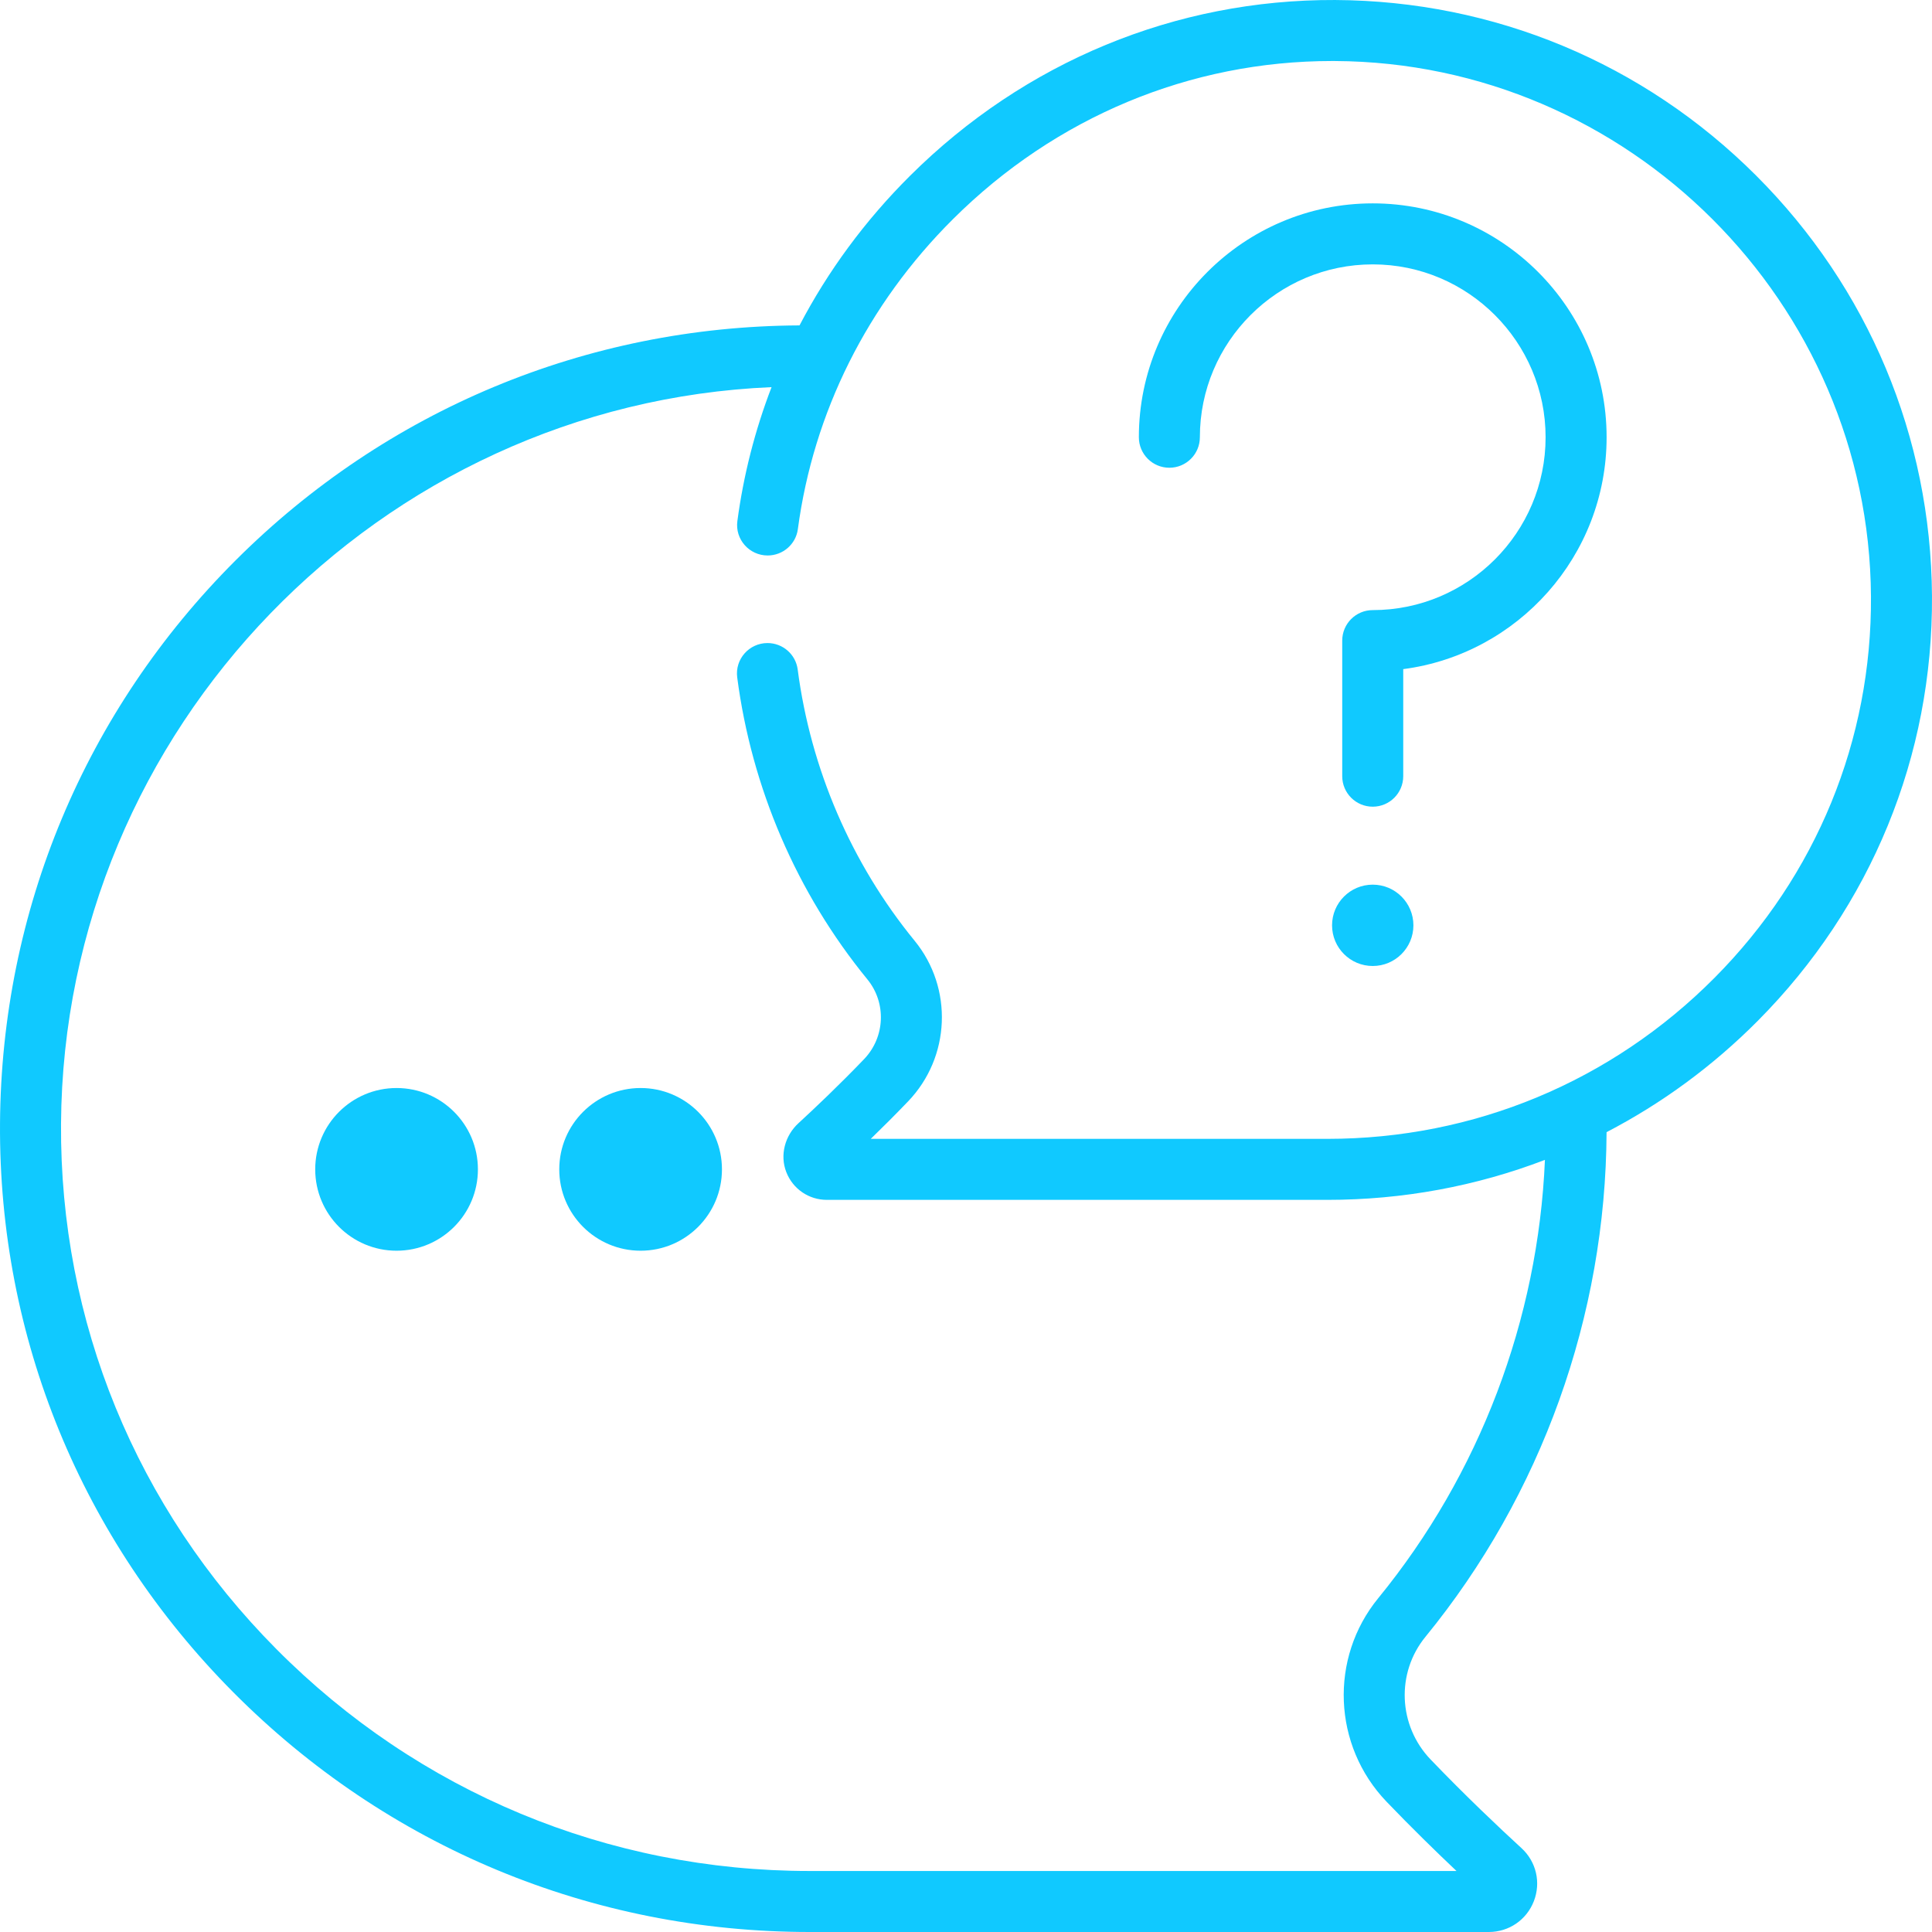 <?xml version="1.0" encoding="iso-8859-1"?>
<!-- Generator: Adobe Illustrator 19.0.0, SVG Export Plug-In . SVG Version: 6.00 Build 0)  -->
<svg xmlns="http://www.w3.org/2000/svg" xmlns:xlink="http://www.w3.org/1999/xlink" version="1.1" id="Layer_1" x="0px" y="0px" viewBox="0 0 511.999 511.999" style="enable-background:new 0 0 511.999 511.999;" xml:space="preserve" >
<g>
	<g>
		<path d="M363.788,53.894c-34.176,0-61.979,27.803-61.979,61.979c0,4.465,3.618,8.084,8.084,8.084c4.466,0,8.084-3.62,8.084-8.084    c0-25.26,20.55-45.81,45.81-45.81c25.26,0,45.81,20.55,45.81,45.81c0,25.26-20.55,45.81-45.81,45.81    c-4.466,0-8.084,3.62-8.084,8.084v35.929c0,4.465,3.618,8.084,8.084,8.084s8.084-3.62,8.084-8.084v-28.37    c30.371-3.973,53.895-30.018,53.895-61.454C425.767,81.698,397.964,53.894,363.788,53.894z" fill="#10c9ff"/>
	</g>
</g>
<g>
	<g>
		<circle cx="363.788" cy="245.22" r="10.779" fill="#10c9ff"/>
	</g>
</g>
<g>
	<g>
		<circle cx="105.094" cy="309.894" r="21.558" fill="#10c9ff"/>
	</g>
</g>
<g>
	<g>
		<circle cx="169.767" cy="309.894" r="21.558" fill="#10c9ff"/>
	</g>
</g>
<g>
	<g>
		<path d="M465.349,46.485C435.542,16.721,395.934,0.213,353.82,0.002c-42.211-0.179-82.251,16.335-112.657,46.591    c-11.93,11.872-21.748,25.238-29.284,39.643c-0.013,0-0.026-0.002-0.039-0.002h-0.041c-56.389,0.282-109.424,22.386-149.336,62.24    c-39.907,39.85-62.09,92.843-62.458,149.22c-0.371,56.728,21.569,110.26,61.777,150.731    c40.727,40.997,94.991,63.574,152.796,63.574h179.976c5.319,0,10.002-3.203,11.93-8.161c1.927-4.954,0.642-10.476-3.276-14.068    c-5.869-5.382-14.812-13.826-24.088-23.494c-8.598-8.964-9.183-22.94-1.358-32.508c30.764-37.62,47.784-85.081,47.995-133.738    c14.625-7.595,28.146-17.492,40.101-29.525c30.029-30.226,46.415-70.209,46.138-112.579    C511.72,115.824,495.153,76.246,465.349,46.485z M454.388,259.111c-27.356,27.535-63.802,42.699-102.627,42.699H230.759    c3.076-2.981,6.453-6.344,9.893-9.93c11.246-11.723,11.993-30.02,1.738-42.561c-16.858-20.615-27.562-45.638-30.994-71.906    c-0.524-4.01-3.958-6.997-8.002-6.997c-4.871,0-8.658,4.28-8.025,9.11c3.824,29.234,15.74,57.083,34.505,80.028    c5.084,6.218,4.702,15.304-0.889,21.133c-6.655,6.937-13.082,13.02-17.389,16.974c-3.574,3.282-4.982,8.438-3.219,12.958    c1.745,4.47,5.97,7.359,10.769,7.359H351.76c20.039,0,39.507-3.64,57.661-10.597c-1.794,42.346-17.318,83.309-44.175,116.153    c-12.995,15.89-12.047,39.077,2.206,53.936c6.67,6.953,13.165,13.285,18.536,18.361H214.577    c-53.466,0-103.656-20.883-141.326-58.8c-37.151-37.394-57.422-86.84-57.079-139.23c0.686-104.726,84.483-190.778,188.299-195.205    c-4.389,11.399-7.435,23.299-9.062,35.507c-0.642,4.826,3.154,9.104,8.023,9.104h0.009c4.032,0,7.465-2.97,7.998-6.966    c4.115-30.857,18.354-59.527,41.127-82.186c27.163-27.028,62.813-41.886,100.457-41.886c0.238,0,0.476,0.001,0.716,0.002    c77.838,0.389,141.578,64.028,142.087,141.862C496.077,196.065,481.36,231.962,454.388,259.111z" fill="#10c9ff"/>
	</g>
</g>
<g>
</g>
<g>
</g>
<g>
</g>
<g>
</g>
<g>
</g>
<g>
</g>
<g>
</g>
<g>
</g>
<g>
</g>
<g>
</g>
<g>
</g>
<g>
</g>
<g>
</g>
<g>
</g>
<g>
</g>
</svg>
